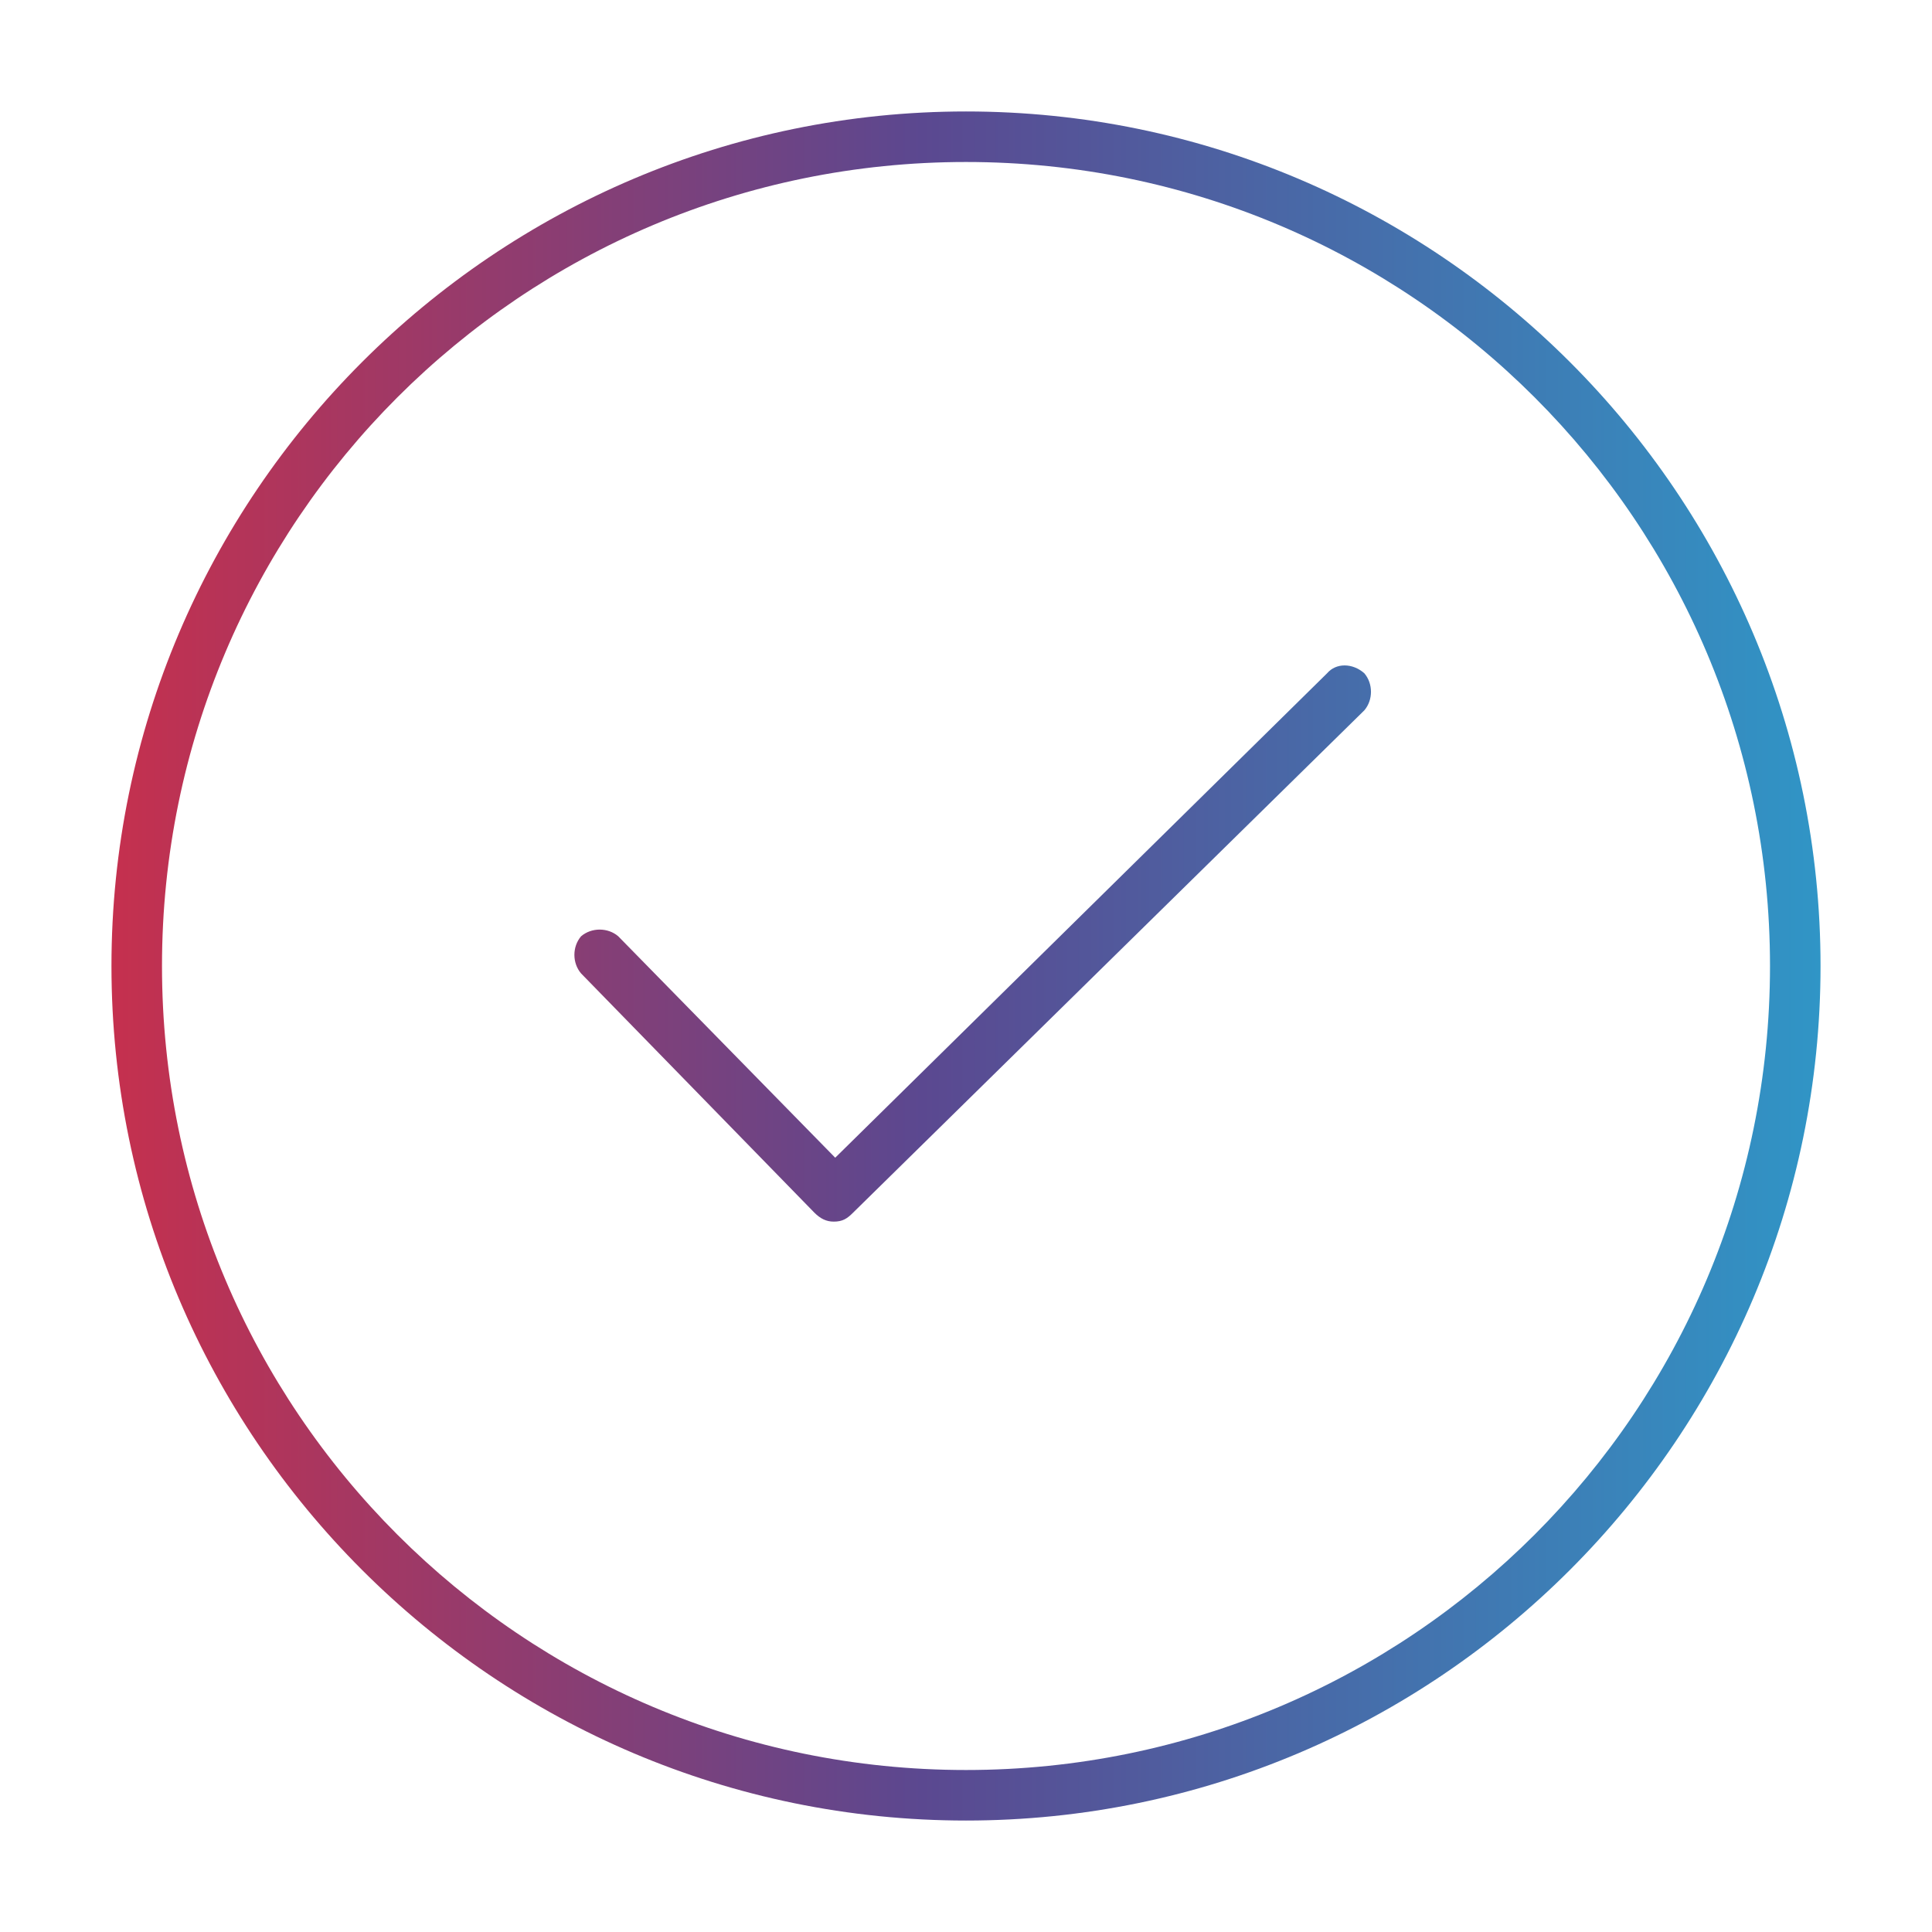 <?xml version="1.0" encoding="utf-8"?>
<!-- Generator: Adobe Illustrator 24.1.2, SVG Export Plug-In . SVG Version: 6.00 Build 0)  -->
<svg version="1.1" id="Capa_1" xmlns="http://www.w3.org/2000/svg" xmlns:xlink="http://www.w3.org/1999/xlink" x="0px" y="0px"
	 width="130px" height="130px" viewBox="0 0 130 130" style="enable-background:new 0 0 130 130;" xml:space="preserve">
<style type="text/css">
	.st0{fill:url(#SVGID_1_);}
</style>
<linearGradient id="SVGID_1_" gradientUnits="userSpaceOnUse" x1="7.5" y1="65" x2="122.5" y2="65" gradientTransform="matrix(1 0 0 -1 0 130)">
	<stop  offset="0" style="stop-color:#C5304E"/>
	<stop  offset="0.474" style="stop-color:#5B4890"/>
	<stop  offset="1" style="stop-color:#3095C6"/>
</linearGradient>
<path class="st0" d="M91.8,45.3c0.6,0.7,0.6,1.8,0,2.5L57.4,81.6c-0.4,0.4-0.7,0.6-1.3,0.6l0,0c-0.5,0-0.9-0.2-1.3-0.6L39.1,65.5
	c-0.6-0.7-0.6-1.8,0-2.5c0.7-0.6,1.8-0.6,2.5,0l14.6,14.9l33.1-32.6C89.9,44.6,91,44.6,91.8,45.3z M122.5,65
	c0,31.7-25.8,57.5-57.5,57.5S7.5,96.7,7.5,65S33.3,7.5,65,7.5S122.5,33.3,122.5,65z M119.1,65c0-29.9-24.2-54.1-54.1-54.1
	S10.9,35.1,10.9,65s24.2,54.1,54.1,54.1S119.1,94.9,119.1,65z"/>
</svg>

